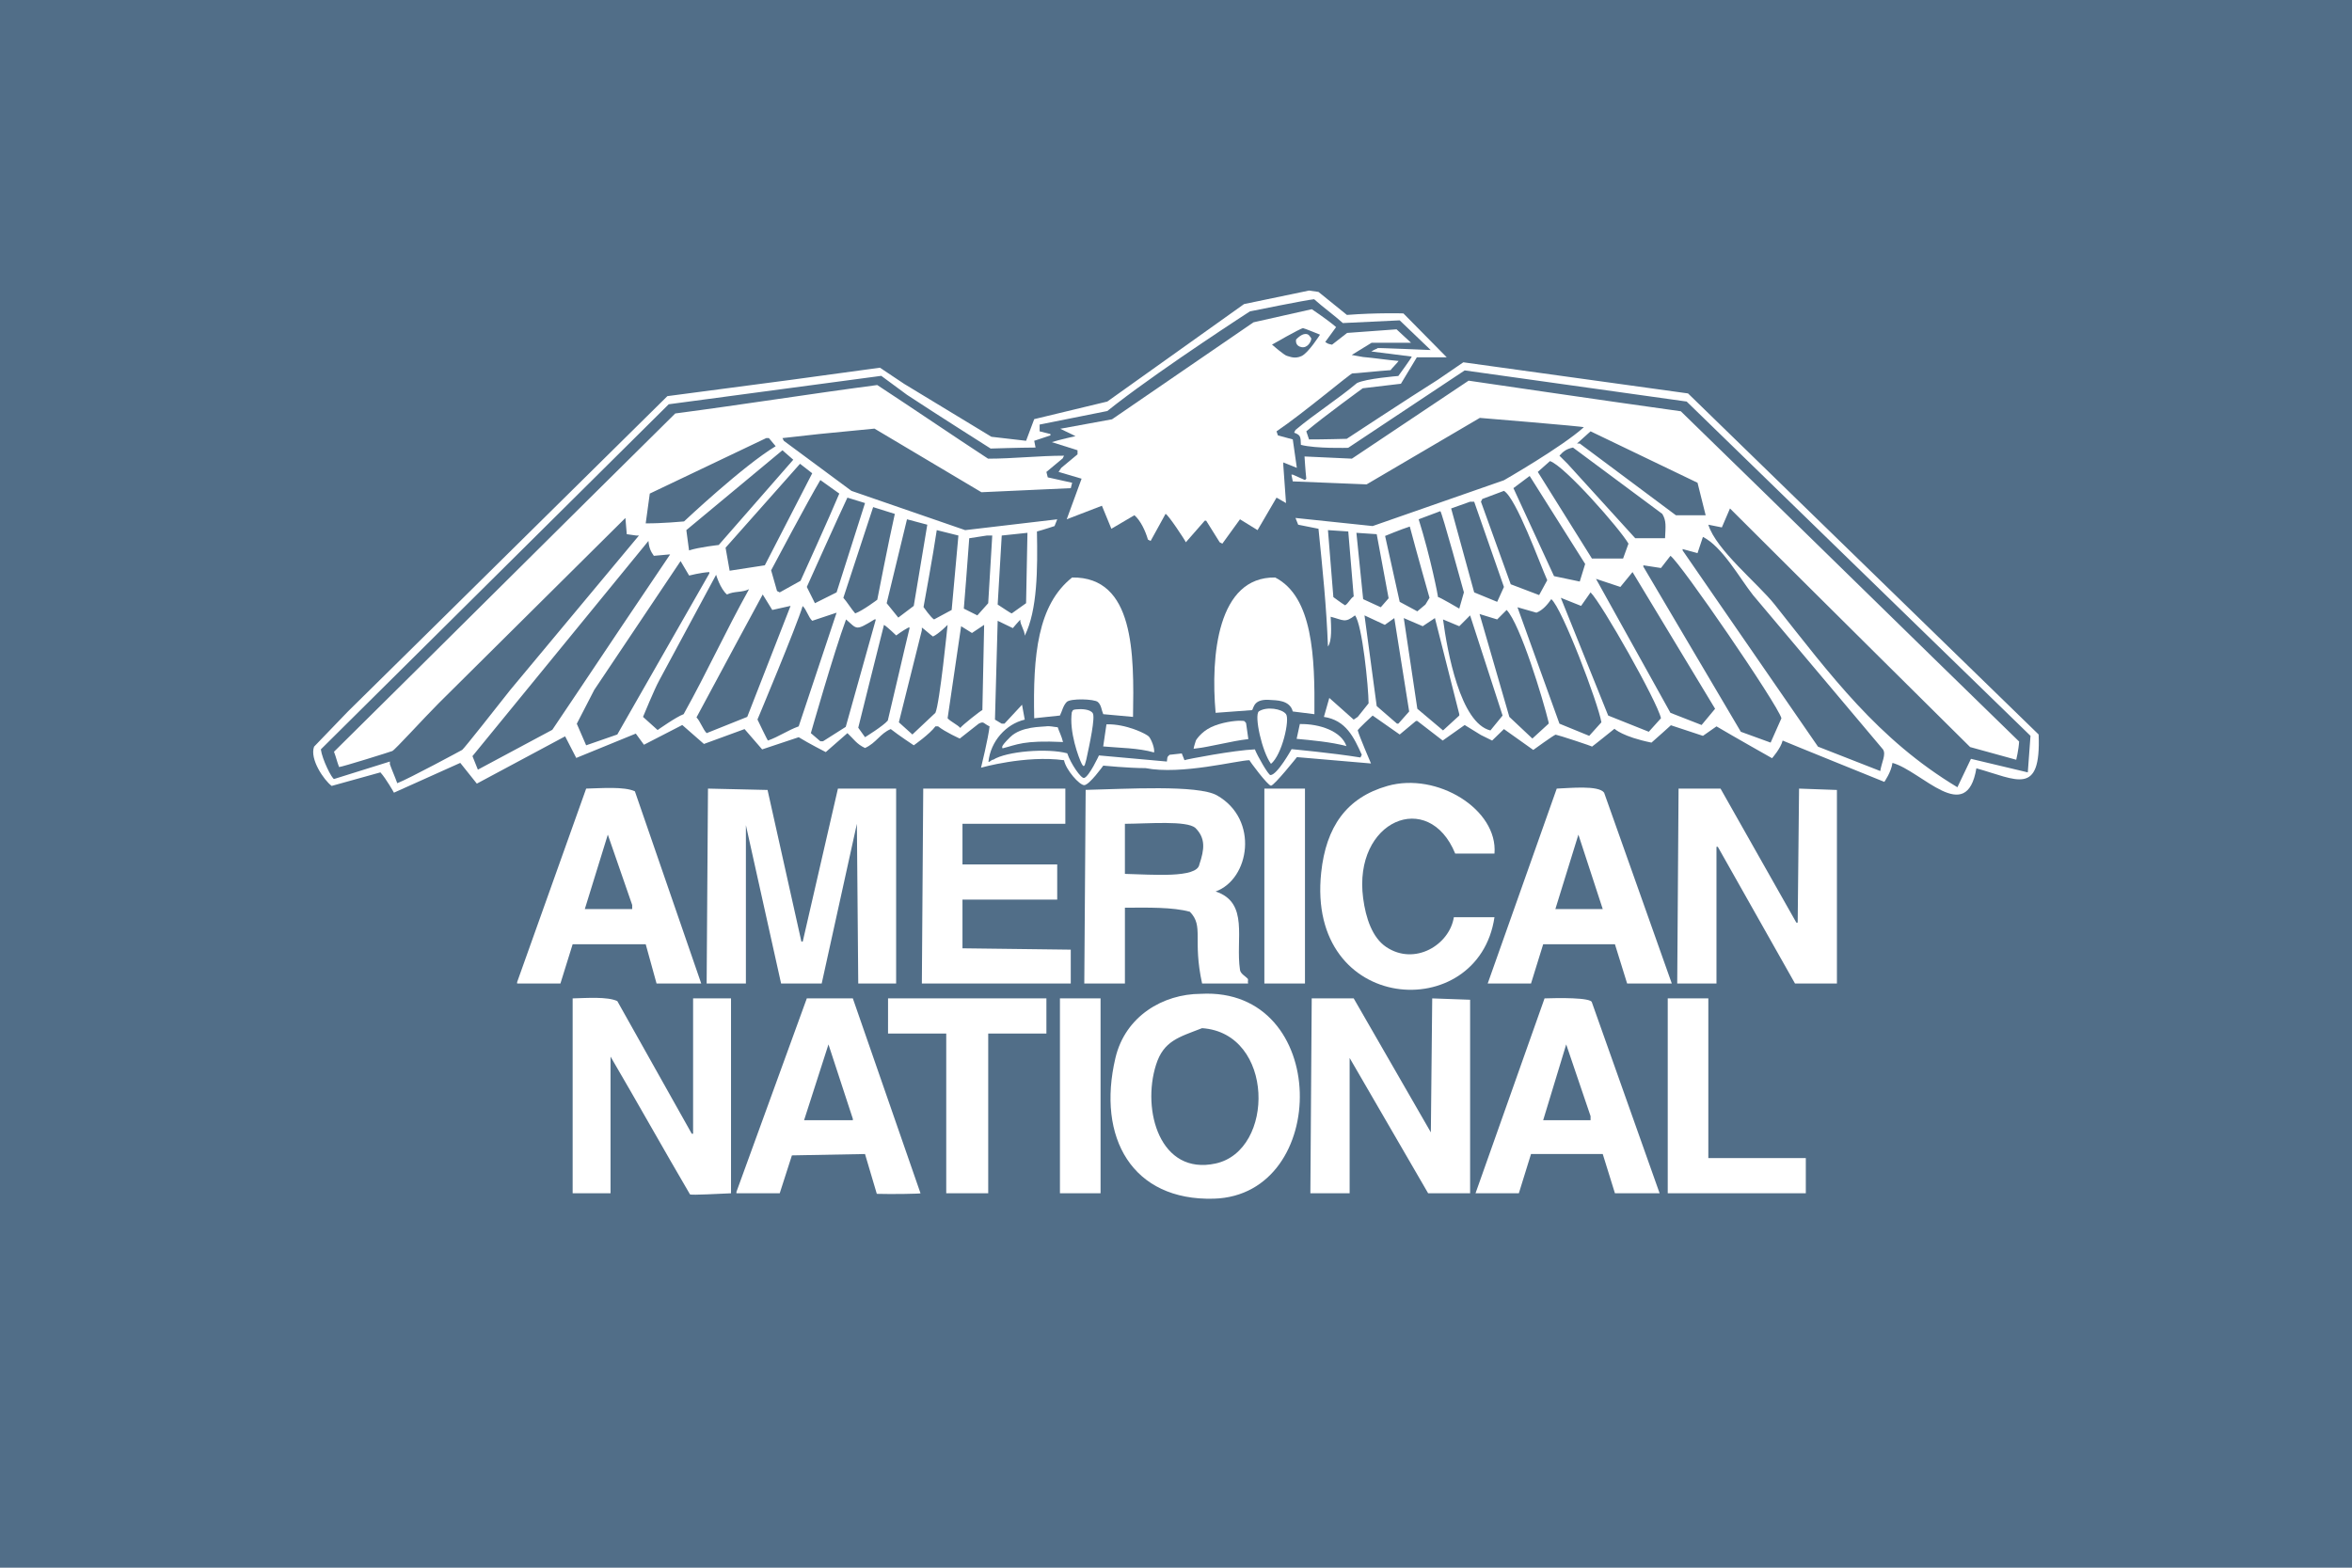 <?xml version="1.0" encoding="utf-8"?>
<!-- Generator: Adobe Illustrator 16.0.4, SVG Export Plug-In . SVG Version: 6.00 Build 0)  -->
<!DOCTYPE svg PUBLIC "-//W3C//DTD SVG 1.1//EN" "http://www.w3.org/Graphics/SVG/1.1/DTD/svg11.dtd">
<svg version="1.1" id="Layer_1" xmlns="http://www.w3.org/2000/svg" xmlns:xlink="http://www.w3.org/1999/xlink" x="0px" y="0px"
	 width="300px" height="200px" viewBox="0 0 300 200" enable-background="new 0 0 300 200" xml:space="preserve">
<rect fill="#516E88" enable-background="new    " width="300" height="200"/>
<g>
	<path fill="#FFFFFF" d="M135.197,152.235c1.726,0,3.454,0,5.181,0c0-8.289,0-16.577,0-24.864c-1.727,0-3.455,0-5.181,0
		C135.197,135.658,135.197,143.946,135.197,152.235z"/>
	<path fill="#FFFFFF" d="M161.271,125.472c1.727,0,3.453,0,5.179,0c0-8.286,0-16.576,0-24.864c-1.726,0-3.452,0-5.179,0
		C161.271,108.896,161.271,117.186,161.271,125.472z"/>
	<path fill="#FFFFFF" d="M153.148,126.79c-4.789,0.017-9.614,2.837-10.874,8.18c-2.405,10.185,2.158,18.256,12.561,17.953
		C169.704,152.491,169.734,125.867,153.148,126.79z M155.055,148.435c-7.097,1.55-9.448-6.791-7.598-12.604
		c0.969-3.052,2.907-3.507,5.871-4.661C162.57,131.796,162.658,146.774,155.055,148.435z"/>
	<path fill="#FFFFFF" d="M155.227,101.472c-2.431-1.381-11.709-0.814-16.75-0.701c-0.059,8.286-0.116,16.415-0.175,24.701
		c1.728,0,3.456,0,5.182,0c0-3.223,0-6.445,0-9.669c2.894-0.019,6.124-0.086,8.289,0.518c1.811,1.879,0.315,3.459,1.555,9.151
		c1.956,0,3.913,0,5.869,0c-0.09-0.35,0.084-0.46-0.075-0.639c-0.266-0.291-0.883-0.593-0.958-1.088
		c-0.602-3.937,1.203-8.582-3.108-10.015C159.391,112.171,160.635,104.54,155.227,101.472z M152.979,110.286
		c-0.291,1.785-6.044,1.279-9.496,1.201c0-2.13,0-4.26,0-6.388c3.05-0.021,7.856-0.432,8.981,0.517
		C153.809,106.953,153.623,108.371,152.979,110.286z"/>
	<path fill="#FFFFFF" d="M95.14,105.271c1.495,6.734,2.991,13.465,4.489,20.2c1.727,0,3.453,0,5.18,0
		c1.496-6.79,2.992-13.584,4.488-20.372c0.059,6.788,0.117,13.582,0.173,20.372c1.61,0,3.224,0,4.833,0c0-8.286,0-16.576,0-24.864
		c-2.473,0-4.947,0-7.424,0c-1.498,6.504-2.992,13.009-4.488,19.511c-0.057,0-0.116,0-0.174,0
		c-1.438-6.443-2.875-12.891-4.315-19.338c-2.532-0.056-5.065-0.113-7.598-0.173c-0.058,8.288-0.114,16.578-0.171,24.864
		c1.669,0,3.339,0,5.007,0C95.14,118.736,95.14,112.006,95.14,105.271z"/>
	<path fill="#FFFFFF" d="M88.405,144.637c-0.057,0-0.112,0-0.17,0c-3.166-5.641-6.332-11.278-9.497-16.922
		c-1.249-0.588-3.89-0.392-5.696-0.344c0,8.287,0,16.576,0,24.864c1.609,0,3.221,0,4.833,0c0-5.813,0-11.627,0-17.439
		c3.338,5.698,6.8,11.889,10.138,17.585c0.287,0.112,3.803-0.09,5.229-0.146c0-8.289,0-16.577,0-24.864c-1.613,0-3.224,0-4.836,0
		C88.405,133.126,88.405,138.882,88.405,144.637z"/>
	<path fill="#FFFFFF" d="M135.886,105.1c0-1.497,0-2.996,0-4.492c-6.043,0-12.085,0-18.126,0
		c-0.059,8.288-0.117,16.578-0.176,24.864c6.332,0,12.664,0,18.993,0c0-1.44,0-2.878,0-4.318c-4.604-0.056-9.208-0.112-13.812-0.172
		c0-2.069,0-4.144,0-6.214c4.025,0,8.057,0,12.084,0c0-1.498,0-2.992,0-4.489c-4.027,0-8.059,0-12.084,0c0-1.729,0-3.454,0-5.179
		C127.139,105.1,131.513,105.1,135.886,105.1z"/>
	<path fill="#FFFFFF" d="M182.507,144.465c-3.281-5.697-6.563-11.396-9.841-17.094c-1.786,0-3.57,0-5.355,0
		c-0.055,8.287-0.114,16.575-0.172,24.864c1.671,0,3.339,0,5.008,0c0-5.756,0-11.513,0-17.266
		c3.338,5.753,6.676,11.51,10.015,17.266c1.785,0,3.567,0,5.353,0c0-8.23,0-16.463,0-24.691c-1.613-0.059-3.225-0.116-4.834-0.173
		C182.621,133.069,182.566,138.768,182.507,144.465z"/>
	<path fill="#FFFFFF" d="M82.362,120.465c0.461,1.668,0.924,3.338,1.382,5.007c1.899,0,3.8,0,5.698,0
		c-2.82-8.171-5.639-16.346-8.461-24.519c-1.359-0.636-4.278-0.392-6.216-0.346v0.002c-2.935,8.228-5.872,16.46-8.806,24.689
		c0,0.06,0,0.113,0,0.173c1.842,0,3.684,0,5.524,0c0.518-1.669,1.038-3.339,1.558-5.007
		C76.149,120.465,79.255,120.465,82.362,120.465z M77.528,106.479c1.035,2.991,2.072,5.985,3.109,8.976c0,0.174,0,0.348,0,0.521
		c-2.014,0-4.029,0-6.044,0C75.57,112.81,76.55,109.645,77.528,106.479z"/>
	<path fill="#FFFFFF" d="M260.03,93.704c-14.905-14.502-29.812-29.01-44.719-43.512c-9.553-1.324-19.108-2.646-28.661-3.971
		c-1.094,0.747-2.187,1.496-3.281,2.244c-3.71,2.332-11.595,7.518-11.595,7.518s-3.11,0.086-4.806,0.078
		c-0.117-0.346-0.234-0.689-0.348-1.034c2.246-1.897,7.201-5.493,7.201-5.493l4.869-0.577l2.029-3.372h3.812l-5.525-5.6
		c0,0-3.406-0.107-7.205,0.193c-1.209-0.979-2.418-1.958-3.628-2.936c-0.401-0.058-0.803-0.115-1.205-0.174
		c-2.764,0.576-5.527,1.151-8.289,1.726c-5.812,4.146-11.628,8.29-17.44,12.433c-3.107,0.748-9.324,2.246-9.324,2.246l-1.037,2.762
		l-4.423-0.512l-11.113-6.74l-3.107-2.073c0,0-7.599,1.038-11.396,1.556c-5.237,0.691-10.477,1.381-15.713,2.072
		C75.63,59.917,66.131,69.3,56.637,78.681c-4.087,4.029-8.173,8.06-12.259,12.088c-1.438,1.494-2.878,2.991-4.317,4.486
		c-0.586,1.58,1.249,4.262,2.244,5.01c2.073-0.576,4.144-1.15,6.217-1.728c0.751,0.83,1.726,2.59,1.726,2.59l8.46-3.801l2.113,2.646
		l11.262-6.033l1.418,2.756l7.596-3.106l1.04,1.423l4.888-2.518c0,0,1.842,1.611,2.762,2.417c1.728-0.632,5.181-1.897,5.181-1.897
		l2.245,2.59c0,0,3.107-1.035,4.662-1.554c1.248,0.776,3.452,1.899,3.452,1.899s1.845-1.612,2.763-2.417
		c0.787,0.731,1.174,1.401,2.246,1.896c1.424-0.642,1.943-1.866,3.281-2.415c0.982,0.779,2.936,2.071,2.936,2.071
		s2.049-1.44,2.762-2.417c0.115,0,0.23,0,0.346,0c0.924,0.738,2.762,1.555,2.762,1.555s1.611-1.267,2.414-1.899
		c0.693-0.354,0.568-0.03,1.383,0.345c-0.143,1.424-1.086,5.27-1.086,5.27s5.668-1.617,10.583-0.953
		c0.258,1.258,1.969,3.182,2.575,3.182c0.649,0,2.432-2.491,2.432-2.491s3.257,0.318,5.387,0.318
		c4.583,0.896,11.774-1.002,13.263-1.009c-0.021,0.076,2.34,3.249,2.743,3.249c0.406,0,3.311-3.643,3.311-3.643l9.445,0.81
		c0,0-1.485-3.443-1.688-4.213c-0.067-0.107,1.899-1.9,1.899-1.9l3.453,2.418c0,0,1.38-1.15,2.071-1.728c0.06,0,0.175,0,0.175,0
		l3.238,2.499l2.803-1.982l2.068,1.274l1.433,0.708l1.506-1.463l3.742,2.661c0,0,2.651-1.927,2.854-1.95
		c0.246,0.022,4.8,1.502,4.628,1.531c0.115-0.057,2.871-2.28,2.871-2.28s1.044,1.017,4.724,1.765c0.477-0.4,2.476-2.214,2.476-2.214
		l4.088,1.351c0,0,1.152-0.805,1.729-1.209c2.146,1.275,7.085,4.06,7.085,4.06s1.097-1.228,1.353-2.251
		c0.298,0.149,12.97,5.272,12.97,5.272s0.883-1.249,1.036-2.422c3.738,1.033,9.456,8.126,10.704,0.692
		C257.23,99.441,260.345,101.666,260.03,93.704z M70.448,93.106l-9.494,5.084c0,0-0.461-1.149-0.691-1.725
		c7.482-9.151,14.965-18.304,22.445-27.454c0.076,0.897,0.305,1.354,0.691,1.899c0.633-0.059,1.266-0.115,1.898-0.172
		c0.059,0,0.115,0,0.176,0c-2.017,2.992-4.032,5.984-6.047,8.978C76.642,83.898,70.448,93.106,70.448,93.106z M116.551,77.298
		l-1.971,1.492l-1.484-1.835c0,0,1.729-7.138,2.592-10.705c0.863,0.229,1.725,0.46,2.59,0.69
		C117.702,70.394,116.551,77.298,116.551,77.298z M119.485,67.631c0.92,0.229,1.842,0.46,2.762,0.69
		c-0.285,3.164-0.861,9.496-0.861,9.496s-1.498,0.807-2.246,1.209c-0.402-0.23-1.344-1.578-1.344-1.578
		S119.059,70.583,119.485,67.631z M111.897,76.511c0,0-1.851,1.396-2.815,1.744c-0.46-0.52-1.05-1.474-1.511-1.99
		c1.269-3.855,2.533-7.713,3.799-11.57c0.922,0.289,1.844,0.574,2.764,0.867C113.329,69.126,111.897,76.511,111.897,76.511z
		 M106.708,75.573c-0.919,0.46-1.843,0.921-2.763,1.382c-0.345-0.69-1.036-2.074-1.036-2.074s4.201-9.362,5.179-11.396
		c0.751,0.231,1.497,0.463,2.246,0.693C109.127,67.976,107.917,71.776,106.708,75.573z M102.112,74.097l-2.656,1.477L99.111,75.4
		l-0.753-2.642c0,0,4.701-8.877,6.278-11.516c0.806,0.576,1.611,1.15,2.417,1.727C105.921,65.708,102.112,74.097,102.112,74.097z
		 M97.555,72.119c-1.494,0.231-2.991,0.462-4.489,0.691c-0.171-0.978-0.343-1.958-0.518-2.935c3.167-3.568,6.331-7.139,9.497-10.707
		c0.518,0.404,1.037,0.809,1.556,1.211C101.586,64.292,99.571,68.207,97.555,72.119z M91.674,69.528c0,0-2.498,0.27-3.785,0.692
		c-0.115-0.863-0.229-1.728-0.346-2.59c4.084-3.396,8.172-6.793,12.258-10.187c0.461,0.4,1.382,1.208,1.382,1.208L91.674,69.528z
		 M87.25,66.522c0,0-2.929,0.271-4.889,0.244c0.173-1.265,0.346-2.531,0.52-3.797c4.947-2.36,9.897-4.72,14.85-7.079
		c0.113,0,0.229,0,0.343,0c0.289,0.345,0.576,0.69,0.865,1.036C94.81,59.396,87.25,66.522,87.25,66.522z M78.738,93.704
		c-1.324,0.458-3.973,1.38-3.973,1.38l-1.194-2.751l2.232-4.328L86.809,71.58l1.091,1.847c0,0,1.464-0.379,2.577-0.443
		c0,0.057,0,0.173,0,0.173S82.651,86.854,78.738,93.704z M83.879,93.134l-1.861-1.676c0,0,1.443-3.525,2.07-4.662
		c2.417-4.488,7.253-13.467,7.253-13.467s0.521,1.787,1.384,2.513c0.98-0.461,1.839-0.211,2.816-0.673
		c-3.107,5.585-5.237,10.361-8.344,15.943C86.258,91.45,83.879,93.134,83.879,93.134z M90.133,93.531
		c-0.461-0.46-0.833-1.546-1.295-2.007c2.82-5.293,8.447-15.683,8.447-15.683l1.219,1.976l2.334-0.52c0,0-3.683,9.442-5.526,14.16
		C93.586,92.149,91.859,92.841,90.133,93.531z M97.956,94.476c-0.06,0-1.34-2.682-1.34-2.682s4.979-11.865,5.764-14.479
		c0.461,0.4,0.76,1.48,1.222,1.883c1.035-0.344,2.071-0.689,3.107-1.035c-1.612,4.834-3.224,9.67-4.835,14.504
		C100.434,93.187,99.394,93.958,97.956,94.476z M107.876,92.731l-2.896,1.836h-0.345l-1.21-1.036c0,0,2.943-10.33,4.49-14.505
		c1.436,1.238,1.165,1.506,3.625,0c0.057,0,0.174,0,0.174,0L107.876,92.731z M113.239,91.927c-0.576,0.691-2.904,2.122-2.904,2.122
		l-0.864-1.211c0,0,2.722-10.949,3.282-13.121c0.4,0.231,1.559,1.351,1.559,1.351s0.795-0.605,1.549-1.006c0.057,0,0.115,0,0.172,0
		C115.168,83.629,114.102,88.36,113.239,91.927z M119.313,90.939c-0.979,0.922-1.957,1.843-2.936,2.765
		c-0.576-0.518-1.15-1.037-1.727-1.555c0.979-3.913,1.957-7.828,2.934-11.742c0-0.114,0-0.229,0-0.346
		c0.348,0.231,1.072,0.91,1.418,1.141c0.75-0.344,1.865-1.485,1.865-1.485S119.858,89.777,119.313,90.939z M125.303,90.589
		c-0.133,0-2.68,2.01-2.816,2.279c-0.344-0.402-1.275-0.833-1.619-1.236c0.574-3.912,1.148-7.83,1.725-11.741
		c0.463,0.287,0.922,0.574,1.383,0.862c0.518-0.346,1.553-1.036,1.553-1.036L125.303,90.589z M126.047,76.955
		c0,0-0.922,1.036-1.385,1.554c-0.574-0.287-1.725-0.865-1.725-0.865s0.557-6.887,0.691-8.977c0.748-0.115,1.496-0.231,2.242-0.346
		c0.232,0,0.461,0,0.693,0C126.391,71.198,126.047,76.955,126.047,76.955z M178.363,92.322c-0.058,0-0.116,0-0.174,0
		c-0.863-0.748-1.724-1.498-2.589-2.246c-0.519-3.854-1.034-7.712-1.557-11.567c0.864,0.402,1.727,0.806,2.594,1.208
		c0.401-0.287,0.804-0.576,1.208-0.862c0.631,3.97,1.266,7.943,1.896,11.912C179.281,91.286,178.822,91.806,178.363,92.322z
		 M212.029,65.562c0.529,0.883,0.423,1.582,0.349,3.105c-1.267,0-2.535,0-3.8,0c-2.878-3.165-5.757-6.331-8.634-9.498
		c-0.344-0.343-0.69-0.688-1.035-1.033c0.476-0.537,0.864-0.857,1.726-1.039C204.432,59.919,208.231,62.737,212.029,65.562z
		 M201.153,56.581c0.576-0.52,1.151-1.036,1.725-1.554c4.549,2.187,9.098,4.375,13.644,6.561c0.343,1.382,0.689,2.763,1.036,4.144
		c-1.269,0-2.534,0-3.799,0c-4.087-3.051-8.173-6.1-12.261-9.15C201.385,56.581,201.269,56.581,201.153,56.581z M207.714,69.357
		c-0.229,0.634-0.459,1.267-0.688,1.9c-1.325,0-2.65,0-3.973,0c-2.303-3.685-4.606-7.37-6.906-11.052
		c0.518-0.459,1.036-0.922,1.553-1.38C199.554,59.418,206.639,67.488,207.714,69.357z M202.189,71.948
		c-0.229,0.747-0.46,1.494-0.691,2.242c-1.091-0.23-2.187-0.459-3.281-0.688c-1.726-3.741-3.45-7.484-5.178-11.227
		c0.691-0.518,1.382-1.033,2.071-1.553C197.471,64.465,199.831,68.207,202.189,71.948z M197.354,74.02
		c-0.345,0.632-0.689,1.264-1.035,1.897c-1.208-0.459-2.417-0.92-3.624-1.379c-1.267-3.51-2.535-7.021-3.798-10.533
		c0.055-0.114,0.114-0.23,0.17-0.346c0.923-0.346,1.843-0.689,2.763-1.036C193.411,63.585,196.389,71.868,197.354,74.02z
		 M191.829,74.881c-0.286,0.634-0.575,1.269-0.862,1.9c-0.978-0.402-1.956-0.805-2.935-1.208c-0.979-3.567-1.959-7.138-2.936-10.705
		c0.804-0.287,1.612-0.575,2.417-0.863c0.173,0,0.344,0,0.519,0C189.297,67.631,190.563,71.259,191.829,74.881z M186.723,75.573
		l-0.59,2.07c0,0-2.598-1.527-2.711-1.47c0.035,0.006-0.945-5.065-2.47-9.924c0.921-0.345,1.842-0.688,2.762-1.037
		C183.888,65.213,186.723,75.573,186.723,75.573z M182.335,76.265c0,0-0.348,0.576-0.521,0.861
		c-0.345,0.289-0.688,0.574-1.033,0.865c-0.75-0.402-2.248-1.21-2.248-1.21l-1.862-8.408c0,0,2.057-0.854,3.15-1.199
		C180.684,70.454,182.335,76.265,182.335,76.265z M177.12,76.323l-1.001,1.148l-2.247-1.033c0,0-0.574-5.643-0.861-8.463
		c0.861,0.059,2.59,0.174,2.59,0.174L177.12,76.323z M186.133,91.286c-0.692,0.633-1.384,1.268-2.072,1.9
		c-1.095-0.924-2.188-1.844-3.279-2.764c-0.577-3.855-1.153-7.713-1.728-11.568c0.804,0.344,1.612,0.691,2.416,1.036
		c0.518-0.345,1.037-0.692,1.556-1.036c1.035,4.086,2.071,8.173,3.107,12.258C186.133,91.169,186.133,91.228,186.133,91.286z
		 M190.104,93.187c-3.832-0.929-5.5-10.061-6.043-14.16c0.688,0.287,1.38,0.577,2.072,0.864c0.459-0.461,0.92-0.924,1.381-1.382
		c1.383,4.258,2.761,8.519,4.143,12.777C191.139,91.919,190.623,92.554,190.104,93.187z M197.529,92.322
		c-0.695,0.633-1.383,1.266-2.073,1.899c-0.976-0.92-1.958-1.843-2.937-2.764c-1.266-4.372-2.53-8.748-3.799-13.121
		c0.75,0.229,1.5,0.459,2.246,0.689c0.404-0.402,0.804-0.805,1.208-1.209c1.745,1.815,4.655,11.434,5.354,14.332
		C197.529,92.207,197.529,92.263,197.529,92.322z M202.706,93.876c-1.264-0.52-2.531-1.038-3.797-1.554
		c-1.784-4.949-3.566-9.899-5.354-14.851c0.808,0.229,1.611,0.461,2.417,0.691c0.828-0.32,1.428-1.059,1.897-1.725
		c1.393,1.154,6,13.347,6.392,15.711C203.743,92.724,203.226,93.302,202.706,93.876z M210.305,93.356
		c-1.727-0.689-3.453-1.38-5.179-2.07c-2.015-5.008-4.031-10.015-6.044-15.021c0.862,0.345,1.727,0.69,2.588,1.033
		c0.403-0.574,0.809-1.148,1.208-1.725c1.425,1.404,8.54,13.982,8.98,16.059C211.341,92.207,210.823,92.782,210.305,93.356z
		 M217.04,92.493c-1.326-0.517-2.65-1.036-3.975-1.554c-3.165-5.696-6.327-11.396-9.495-17.092c1.035,0.343,2.073,0.69,3.108,1.033
		c0.52-0.631,1.035-1.265,1.553-1.897c3.511,5.812,7.021,11.626,10.532,17.439C218.19,91.112,217.613,91.806,217.04,92.493z
		 M225.845,94.739c-1.267-0.461-2.534-0.92-3.8-1.383c-4.142-7.018-8.286-14.043-12.433-21.064c0-0.058,0-0.113,0-0.173
		c0.749,0.115,1.499,0.231,2.246,0.345c0.405-0.516,0.806-1.035,1.207-1.553c1.26,0.836,13.697,18.992,14.159,20.721
		C226.764,92.667,226.303,93.704,225.845,94.739z M239.83,98.364c-2.646-1.033-5.296-2.072-7.942-3.109
		c-5.755-8.342-11.509-16.689-17.268-25.034c0-0.056,0-0.114,0-0.173c0.633,0.173,1.267,0.345,1.901,0.518
		c0.229-0.689,0.459-1.382,0.689-2.07c2.487,1.256,4.678,5.258,6.389,7.422c5.524,6.562,11.052,13.123,16.574,19.684
		C240.604,96.231,240.002,97.255,239.83,98.364z M258.648,98.537c-2.415-0.575-4.835-1.15-7.251-1.727
		c-0.577,1.208-1.15,2.419-1.728,3.625c-10.15-6.11-16.17-14.301-23.307-23.31c-2.127-2.679-7.486-6.982-8.462-10.186
		c0.575,0.115,1.149,0.231,1.724,0.346c0.349-0.807,0.694-1.61,1.038-2.418c10.302,10.301,30.629,30.439,30.629,30.439l5.882,1.621
		c0,0,0.312-1.289,0.368-2.325c-14.499-14.099-28.653-28.035-43.152-42.134c-9.151-1.267-27.067-3.904-27.067-3.904l-14.884,9.949
		l-6.044-0.278c0,0,0.109,1.798,0.226,2.835c-0.058,0.056-0.116,0.114-0.171,0.172c-0.519-0.23-1.037-0.462-1.554-0.691
		c-0.059,0-0.115,0-0.172,0c0.057,0.286,0.172,0.862,0.172,0.862l9.417,0.382l14.442-8.482c0,0,13.205,1.082,13.264,1.193
		c-2.819,2.538-10.191,6.763-10.191,6.763l-16.745,5.843c0,0-6.562-0.69-9.841-1.033c0.114,0.285,0.229,0.574,0.344,0.861
		c0.864,0.172,1.726,0.346,2.589,0.517c0.562,5.579,0.997,9.696,1.21,15.021c0.528-0.688,0.404-2.565,0.346-3.798
		c1.678,0.444,1.797,0.826,3.105-0.172c0.931,1.215,1.713,9.1,1.731,11.221c-0.464,0.578-0.924,1.154-1.385,1.73
		c-0.171,0.114-0.347,0.229-0.516,0.346c-1.036-0.922-2.073-1.846-3.11-2.766c-0.23,0.805-0.46,1.613-0.688,2.42
		c2.824,0.42,3.836,2.629,4.833,4.833c-0.058,0.114-0.113,0.229-0.172,0.345c-3.573-0.582-8.783-1.062-8.783-1.062
		s-1.828,3.306-2.698,3.306c-0.269,0-1.689-2.496-1.985-3.279c-2.606,0.099-8.749,1.266-8.979,1.381
		c-0.117-0.288-0.229-0.576-0.344-0.862c-0.521,0.056-1.04,0.114-1.556,0.172c-0.354,0.346-0.246,0.172-0.345,0.861l-8.664-0.78
		c0,0-1.234,2.674-1.886,2.876c-0.386,0.12-1.715-1.821-2.158-3.146c-2.538-0.681-7.738-0.266-9.447,0.821
		c-0.174-0.057-0.434,0.328-0.607,0.269c0.271-2.61,2.223-4.819,4.633-5.388c-0.116-0.637-0.347-1.9-0.347-1.9l-2.243,2.417h-0.348
		l-0.861-0.517l0.346-12.607l1.936,0.932c0,0,0.764-0.907,0.938-1.072c0,0.691,0.58,1.35,0.58,2.041
		c1.624-3.25,1.649-8.549,1.554-13.295c0.756-0.197,2.245-0.691,2.245-0.691s0.23-0.576,0.344-0.862
		c-3.913,0.46-7.826,0.922-11.742,1.381c-4.83-1.669-9.666-3.338-14.502-5.008c-2.877-2.128-5.755-4.259-8.631-6.388
		c-0.058-0.115-0.114-0.23-0.174-0.345c1.555-0.175,3.108-0.346,4.662-0.519c2.359-0.229,4.72-0.46,7.078-0.691
		c4.547,2.705,9.096,5.412,13.641,8.115c3.799-0.173,7.598-0.346,11.396-0.52c0.058-0.229,0.114-0.457,0.174-0.688
		c-1.037-0.231-2.071-0.461-3.109-0.69c-0.058-0.231-0.115-0.462-0.175-0.691c0.696-0.574,1.383-1.151,2.075-1.725
		c0.057-0.117,0.114-0.231,0.172-0.346c-3.223,0-6.462,0.379-9.685,0.379c-4.662-3.05-9.479-6.345-14.139-9.395
		c-8.746,1.152-17.014,2.478-25.764,3.627C71.511,67.193,57.217,81.46,42.6,95.905c0.287,0.748,0.364,1.204,0.65,1.951
		c0.392-0.013,6.546-1.938,6.792-2.045c0.349-0.151,4.023-4.199,5.903-6.082c7.939-7.882,15.886-15.77,23.826-23.65
		c0.057,0.688,0.117,1.378,0.174,2.07h-0.001c0.403,0.057,0.806,0.112,1.208,0.172c0.115,0,0.229,0,0.346,0
		c-5.466,6.561-10.934,13.124-16.402,19.684c-1.684,2.145-5.907,7.504-6.145,7.664c-0.075,0.049-6.811,3.685-8.281,4.249
		c-0.287-0.804-0.654-1.611-0.941-2.416c0-0.115,0-0.232,0-0.348c-2.244,0.694-4.873,1.536-7.117,2.227
		c-0.275-0.022-1.518-2.486-1.688-3.778c14.789-14.676,29.584-29.354,44.372-44.029c9.036-1.207,18.075-2.416,27.11-3.625
		c1.092,0.805,2.188,1.611,3.279,2.418c3.66,2.416,10.672,6.857,10.672,6.857s3.604-0.119,5.729-0.127
		c-0.058-0.285-0.117-0.574-0.172-0.861c0.69-0.23,1.381-0.461,2.071-0.69c0-0.058,0-0.116,0-0.173
		c-0.46-0.115-0.919-0.229-1.381-0.345c0-0.29,0-0.576,0-0.863c2.879-0.576,5.757-1.152,8.633-1.728
		c0.376-0.301,0.771-0.613,1.187-0.934c6.455-4.964,17.004-11.779,17.004-11.779s7.131-1.45,8.188-1.551
		c1.151,1.035,2.518,2.006,3.666,3.042c2.417-0.115,7.25-0.347,7.25-0.347l3.953,3.788c0,0-6.844-0.292-6.801-0.25
		c0.074,0.077-0.128,0.042-0.777,0.433c1.382,0.172,3.778,0.481,5.158,0.652c0.058,0.06-1.707,2.475-1.707,2.475
		s-4.151,0.329-5.281,0.908c-2.531,2.129-5.306,3.85-7.838,5.98c-0.06,0.117-0.116,0.229-0.172,0.344
		c0.819,0.303,0.835,0.5,0.862,1.555c1.911,0.502,6.032,0.377,6.032,0.377l14.859-9.874c0,0,18.88,2.649,28.315,3.972
		c14.617,14.215,29.239,28.435,43.857,42.648C258.878,95.428,258.764,96.983,258.648,98.537z M172.666,76.093
		c-0.403,0.229-0.693,0.9-1.096,1.131c-0.402-0.23-1.499-1.05-1.499-1.05l-0.688-8.543c0,0,1.727,0.114,2.591,0.173
		C172.203,70.567,172.435,73.329,172.666,76.093z M127.254,77.126c0.172-2.934,0.344-5.868,0.518-8.805
		c1.094-0.117,2.189-0.23,3.281-0.346c-0.057,2.992-0.116,5.984-0.175,8.979c-0.518,0.343-1.304,0.953-1.823,1.3
		C128.918,78.249,128.075,77.648,127.254,77.126z"/>
	<path fill="#FFFFFF" d="M113.27,131.86c2.475,0,4.951,0,7.424,0c0,6.79,0,13.583,0,20.375c1.783,0,3.566,0,5.354,0
		c0-6.792,0-13.585,0-20.375c2.473,0,4.949,0,7.422,0c0-1.496,0-2.994,0-4.489c-6.732,0-13.469,0-20.199,0
		C113.27,128.866,113.27,130.364,113.27,131.86z"/>
	<path fill="#FFFFFF" d="M102.91,127.371c-2.992,8.23-5.987,16.46-8.978,24.69c0,0.059,0,0.115,0,0.174c1.84,0,3.683,0,5.523,0
		c0.52-1.613,1.038-3.226,1.555-4.836c3.107-0.059,6.217-0.115,9.324-0.173c0.459,1.61,1.045,3.472,1.504,5.08
		c1.898,0.06,5.652-0.006,5.574-0.071c-2.877-8.289-5.756-16.577-8.631-24.864C106.823,127.371,104.866,127.371,102.91,127.371z
		 M108.782,142.909c-2.073,0-4.146,0-6.219,0c1.038-3.221,2.073-6.444,3.109-9.668c1.036,3.166,2.072,6.333,3.109,9.497
		C108.782,142.794,108.782,142.851,108.782,142.909z"/>
	<path fill="#FFFFFF" d="M165.387,94.259c1.893,0.178,4.377,0.396,6.351,0.926c-0.637-1.893-3.4-2.86-5.942-2.814
		C165.66,92.998,165.522,93.628,165.387,94.259z"/>
	<path fill="#FFFFFF" d="M185.44,117.013c-0.55,3.527-4.989,6.242-8.632,3.798c-1.77-1.189-2.601-3.678-2.937-6.217
		c-1.307-9.938,8.359-13.979,11.743-5.697c1.669,0,3.336,0,5.008,0c0.46-5.63-7.31-10.431-13.642-8.632
		c-5.244,1.488-7.841,5.23-8.461,11.049c-1.93,18.114,20.061,19.492,22.103,5.699C188.896,117.013,187.168,117.013,185.44,117.013z"
		/>
	<path fill="#FFFFFF" d="M162.651,73.674c-7.355-0.111-8.247,9.972-7.597,17.266c1.553-0.115,3.108-0.229,4.663-0.345
		c0.229-0.402,0.238-1.496,2.396-1.293c0.541,0.051,2.411-0.041,2.781,1.465c0.921,0.117,1.839,0.229,2.761,0.346
		C167.723,83.802,167.452,76.138,162.651,73.674z"/>
	<path fill="#FFFFFF" d="M160.563,90.757c-0.607,0.543,0.402,5.127,1.551,6.692c1.42-1.145,2.43-5.667,1.917-6.346
		C163.52,90.425,161.576,90.095,160.563,90.757z"/>
	<path fill="#FFFFFF" d="M141.13,92.404c-0.102,0.806-0.314,2.015-0.415,2.823c2.113,0.2,4.426,0.179,6.491,0.769
		c0.097-0.554-0.354-1.655-0.65-2.01C146.261,93.632,143.631,92.335,141.13,92.404z"/>
	<path fill="#FFFFFF" d="M144.519,91.458c0.142-8.078,0.184-17.885-7.768-17.784c-4.393,3.482-5.01,9.888-4.836,17.958
		c1.095-0.115,2.188-0.232,3.281-0.346c0.289-0.576,0.395-1.244,0.864-1.729c0.469-0.482,3.512-0.394,3.971,0
		c0.455,0.396,0.461,1.037,0.689,1.555C141.987,91.228,143.253,91.343,144.519,91.458z"/>
	<path fill="#FFFFFF" d="M133.404,92.667c-0.467,0.078-3.137-0.026-4.554,1.369c-1.416,1.397-0.932,1.268-0.99,1.439
		c1.891-0.475,2.643-1.053,7.729-0.811c-0.174-0.748-0.524-1.386-0.674-1.883C134.411,92.743,133.868,92.587,133.404,92.667z"/>
	<path fill="#FFFFFF" d="M137.28,90.497c-0.645,0.068-0.378,0.215-0.564,0.322c-0.378,2.506,0.872,5.869,1.264,6.633
		c0.386,0.766,0.467-0.285,0.576-0.538c0.432-1.995,1.17-5.409,0.824-5.932C139.033,90.46,137.918,90.429,137.28,90.497z"/>
	<path fill="#FFFFFF" d="M158.21,91.952c-0.676-0.025-2.444,0.199-3.749,0.826c-1.303,0.629-1.912,1.663-1.912,1.663
		s-0.3,0.887-0.3,1.083c2.226-0.244,4.752-0.986,6.979-1.232c-0.097-0.68-0.195-1.365-0.291-2.048
		C158.644,91.946,158.885,91.979,158.21,91.952z"/>
	<path fill="#FFFFFF" d="M162.997,55.545c-0.06-0.173-0.118-0.347-0.173-0.518c3.433-2.315,9.467-7.435,9.677-7.391
		c0.085,0.04,3.426-0.32,4.869-0.413c0-0.059,1.023-1.114,1.023-1.174c-1.381-0.114-3.158-0.389-4.539-0.504
		c-0.016-0.008-1.44-0.259-1.44-0.259l2.541-1.562h5.021l-1.844-1.71l-6.303,0.46c0,0-1.311,1.006-1.927,1.5
		c-0.614-0.133-0.498-0.121-0.865-0.346c0.462-0.633,0.923-1.264,1.383-1.897c-0.979-0.864-3.095-2.284-3.095-2.284l-7.438,1.672
		l-18.044,12.372l-6.605,1.21l1.946,0.939c0,0-2.16,0.479-3.02,0.766c1.09,0.346,2.184,0.689,3.277,1.037c0,0.172,0,0.345,0,0.519
		c-0.689,0.573-1.38,1.15-2.073,1.726c-0.114,0.174-0.229,0.346-0.345,0.518c0.979,0.289,1.958,0.576,2.936,0.865
		c-0.633,1.725-1.267,3.45-1.897,5.179c1.492-0.574,2.991-1.151,4.489-1.729c0.401,0.98,0.803,1.96,1.208,2.938
		c0.979-0.576,1.955-1.151,2.936-1.728c0.782,0.667,1.414,2.014,1.726,3.109c0.114,0.056,0.231,0.113,0.346,0.171
		c0.632-1.151,1.267-2.302,1.899-3.45c0.287,0,2.591,3.508,2.591,3.622c0.804-0.919,1.609-1.841,2.416-2.762c0.06,0,0.115,0,0.174,0
		c0.574,0.921,1.15,1.843,1.728,2.762c0.111,0.06,0.228,0.115,0.341,0.174c0.751-1.036,2.248-3.107,2.248-3.107l2.241,1.381
		c0,0,1.612-2.763,2.421-4.146c0.4,0.231,0.802,0.463,1.207,0.693c-0.111-1.612-0.23-3.225-0.345-4.834c0-0.117,0-0.231,0-0.348
		c0.575,0.23,1.15,0.463,1.727,0.691c-0.172-1.207-0.344-2.418-0.518-3.627C164.262,55.891,163.626,55.716,162.997,55.545z
		 M162.246,43.967c0,0,3.649-2.103,3.963-2.101c0.14,0,2.159,0.83,2.159,0.83s-1.474,2.327-2.355,2.729
		c-0.883,0.406-1.532,0.047-1.873-0.029C163.797,45.317,162.246,43.967,162.246,43.967z"/>
	<path fill="#FFFFFF" d="M195.283,125.472c0.521-1.669,1.035-3.339,1.551-5.007c3.054,0,6.106,0,9.153,0
		c0.519,1.668,1.038,3.338,1.555,5.007c1.899,0,3.799,0,5.698,0c-2.877-8.114-5.756-16.231-8.633-24.345
		c-0.688-0.977-4.431-0.58-6.043-0.52c-2.936,8.288-5.871,16.578-8.806,24.864C191.599,125.472,193.442,125.472,195.283,125.472z
		 M201.327,106.479c1.035,3.165,2.071,6.33,3.104,9.497c-2.012,0-4.024,0-6.042,0C199.368,112.81,200.349,109.645,201.327,106.479z"
		/>
	<path fill="#FFFFFF" d="M197.009,127.371c-2.933,8.287-5.87,16.575-8.805,24.864c1.843,0,3.683,0,5.526,0
		c0.519-1.671,1.036-3.342,1.553-5.009c3.049,0,6.102,0,9.148,0c0.52,1.667,1.037,3.338,1.556,5.009c1.9,0,3.8,0,5.7,0
		c-2.88-8.116-5.759-16.232-8.635-24.345C203.015,127.238,198.623,127.31,197.009,127.371z M202.878,142.909
		c-2.011,0-4.026,0-6.044,0c0.98-3.221,1.96-6.444,2.937-9.668c1.038,3.05,2.074,6.101,3.107,9.149
		C202.878,142.562,202.878,142.738,202.878,142.909z"/>
	<path fill="#FFFFFF" d="M229.297,117.703c-0.057,0-0.114,0-0.172,0c-3.223-5.697-6.446-11.396-9.67-17.096
		c-1.784,0-3.568,0-5.352,0c-0.058,8.288-0.115,16.578-0.171,24.864c1.666,0,3.338,0,5.006,0c0-5.812,0-11.626,0-17.438
		c0.057,0,0.115,0,0.171,0c3.279,5.812,6.561,11.627,9.845,17.438c1.783,0,3.566,0,5.348,0c0-8.229,0-16.46,0-24.691
		c-1.609-0.056-3.222-0.113-4.83-0.173C229.412,106.307,229.354,112.006,229.297,117.703z"/>
	<path fill="#FFFFFF" d="M217.901,127.371c-1.727,0-3.453,0-5.179,0c0,8.287,0,16.575,0,24.864c5.869,0,11.738,0,17.612,0
		c0-1.498,0-2.994,0-4.492c-4.146,0-8.29,0-12.434,0C217.901,140.955,217.901,134.161,217.901,127.371z"/>
	<path fill="#FFFFFF" d="M166.03,44.291c0.739,0.126,1.206-0.683,1.229-1.101c0-0.056-0.297-0.42-0.297-0.42
		s-0.519-0.612-1.638,0.535C165.26,43.572,165.292,44.168,166.03,44.291z"/>
</g>
<g>
</g>
<g>
</g>
<g>
</g>
<g>
</g>
<g>
</g>
<g>
</g>
</svg>
